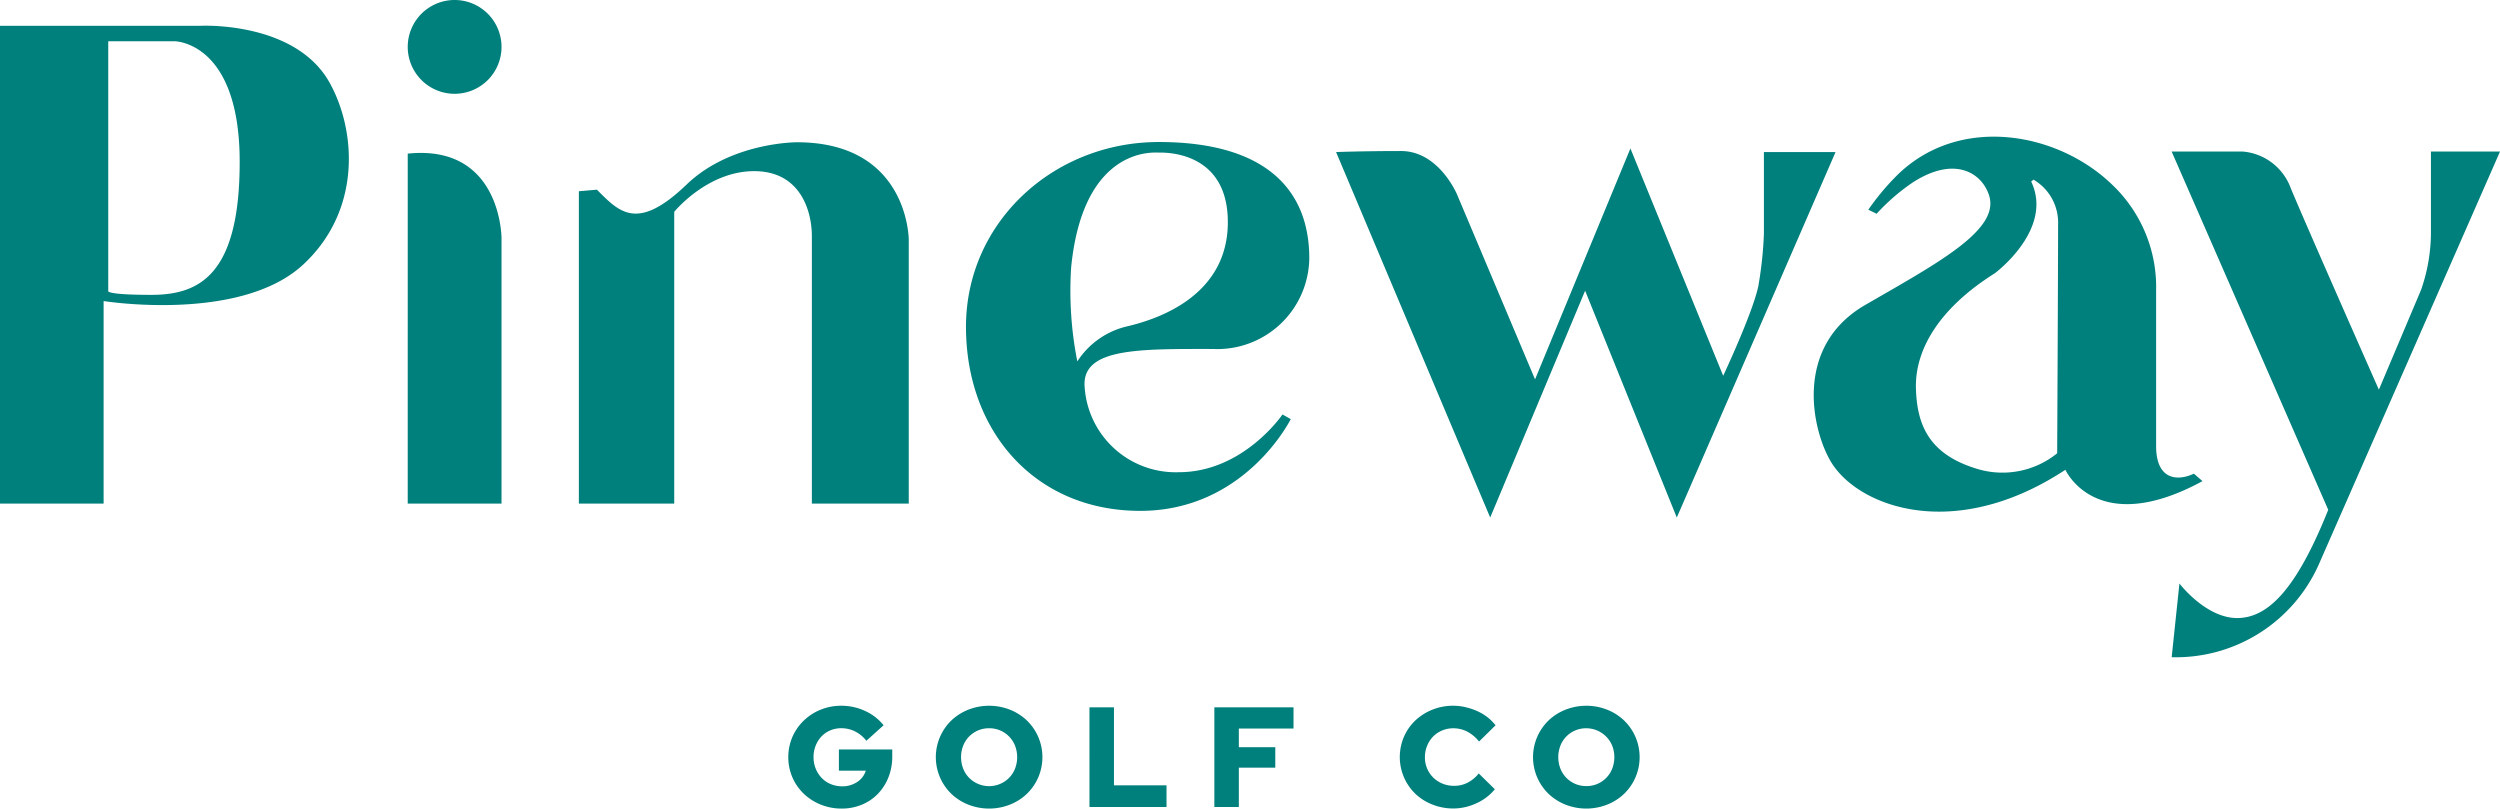 <svg id="Pineway_Logo" data-name="Pineway Logo" xmlns="http://www.w3.org/2000/svg" width="309.188" height="100" viewBox="0 0 309.188 100">
  <path id="Pineway_Logo-2" data-name="Pineway Logo" d="M193.6,99.507a6.483,6.483,0,0,1-2.1-1.348,6.269,6.269,0,0,1-1.391-2.026,6.331,6.331,0,0,1,0-4.983,6.269,6.269,0,0,1,1.391-2.026,6.484,6.484,0,0,1,2.1-1.348,7.051,7.051,0,0,1,5.179,0,6.483,6.483,0,0,1,2.1,1.348,6.3,6.3,0,0,1,1.392,2.026,6.331,6.331,0,0,1,0,4.983,6.3,6.3,0,0,1-1.392,2.026,6.483,6.483,0,0,1-2.1,1.348,7.051,7.051,0,0,1-5.179,0Zm1.216-9.167a3.36,3.36,0,0,0-1.832,1.884,3.933,3.933,0,0,0,0,2.836,3.4,3.4,0,0,0,3.2,2.157,3.382,3.382,0,0,0,3.206-2.157,3.933,3.933,0,0,0,0-2.836,3.49,3.49,0,0,0-4.578-1.884Zm-75.076,9.167a6.505,6.505,0,0,1-2.1-1.348,6.291,6.291,0,0,1-1.39-2.026,6.331,6.331,0,0,1,0-4.983,6.291,6.291,0,0,1,1.39-2.026,6.505,6.505,0,0,1,2.1-1.348,7.049,7.049,0,0,1,5.178,0,6.478,6.478,0,0,1,2.1,1.348,6.3,6.3,0,0,1,1.392,2.026,6.331,6.331,0,0,1,0,4.983,6.3,6.3,0,0,1-1.392,2.026,6.478,6.478,0,0,1-2.1,1.348,7.049,7.049,0,0,1-5.178,0Zm1.215-9.167a3.439,3.439,0,0,0-1.1.748,3.4,3.4,0,0,0-.732,1.136,3.933,3.933,0,0,0,0,2.836,3.4,3.4,0,0,0,.732,1.136,3.486,3.486,0,0,0,4.948,0,3.4,3.4,0,0,0,.731-1.136,3.933,3.933,0,0,0,0-2.836,3.4,3.4,0,0,0-3.2-2.157A3.439,3.439,0,0,0,120.951,90.34ZM101.5,99.507a6.61,6.61,0,0,1-2.1-1.348A6.245,6.245,0,0,1,98,96.144a6.389,6.389,0,0,1,0-5A6.316,6.316,0,0,1,99.4,89.125a6.521,6.521,0,0,1,2.078-1.348,6.691,6.691,0,0,1,2.571-.493,6.9,6.9,0,0,1,2.958.651,6.205,6.205,0,0,1,2.272,1.761l-2.131,1.92a4.114,4.114,0,0,0-1.391-1.153,3.772,3.772,0,0,0-1.709-.4,3.425,3.425,0,0,0-1.373.273,3.214,3.214,0,0,0-1.083.748,3.592,3.592,0,0,0-.714,1.136,3.793,3.793,0,0,0-.264,1.418,3.7,3.7,0,0,0,.274,1.435,3.607,3.607,0,0,0,.739,1.144,3.308,3.308,0,0,0,1.119.758,3.606,3.606,0,0,0,1.409.273,3.267,3.267,0,0,0,1.859-.537,2.553,2.553,0,0,0,1.064-1.4h-3.328V92.692h6.6v.88a6.817,6.817,0,0,1-.476,2.572,6.237,6.237,0,0,1-1.3,2.033,5.9,5.9,0,0,1-1.981,1.339A6.366,6.366,0,0,1,104.1,100,6.817,6.817,0,0,1,101.5,99.507Zm75.621-.018a6.493,6.493,0,0,1-2.1-1.339,6.336,6.336,0,0,1-1.391-7.018,6.121,6.121,0,0,1,1.4-2.015,6.653,6.653,0,0,1,2.1-1.34,6.872,6.872,0,0,1,2.607-.493,6.647,6.647,0,0,1,1.514.176,7.951,7.951,0,0,1,1.444.484,6.3,6.3,0,0,1,1.268.757,5.661,5.661,0,0,1,1,1l-2.043,2.009a4.569,4.569,0,0,0-1.453-1.224,3.726,3.726,0,0,0-1.734-.414,3.5,3.5,0,0,0-1.383.273,3.411,3.411,0,0,0-1.11.748,3.507,3.507,0,0,0-.738,1.136,3.642,3.642,0,0,0-.274,1.418,3.513,3.513,0,0,0,.274,1.4,3.408,3.408,0,0,0,.756,1.119,3.579,3.579,0,0,0,1.144.749,3.724,3.724,0,0,0,1.436.273,3.642,3.642,0,0,0,1.664-.387,4.292,4.292,0,0,0,1.382-1.145l1.99,1.955a6.177,6.177,0,0,1-2.263,1.725,6.745,6.745,0,0,1-2.879.653A6.933,6.933,0,0,1,177.121,99.489Zm-26.936.316V87.478h9.791V90.1h-6.763v2.307h4.509v2.537h-4.509v4.86Zm-15.445,0V87.478h3.029v9.651h6.5v2.677Zm134.8-27.64s3.251,4.272,7.14,4.272,7.387-3.7,11.265-13.386L268.579,18.743h8.8a6.93,6.93,0,0,1,5.929,4.525c1.848,4.463,10.9,24.926,10.9,24.926l5.228-12.368a21.676,21.676,0,0,0,1.211-7.077V18.743h8.543l-22.44,51.127a19.343,19.343,0,0,1-18.168,11.411Zm-73.5-36.21L184.3,64.006l-19.061-45.2s3.315-.127,8.033-.127,6.949,5.419,6.949,5.419l9.626,22.822,11.794-28.56,11.474,28.114s3.574-7.583,4.336-11.029a47.727,47.727,0,0,0,.7-6.5V18.806h8.861l-19.634,45.2ZM226.5,57.208c-2.324-3.767-4.845-14.281,4.207-19.508s16.632-9.272,15.3-13.515c-.866-2.758-4.2-4.983-9.408-1.646a25.17,25.17,0,0,0-4.511,3.9c-.484-.242-1.026-.5-1.026-.5a30.572,30.572,0,0,1,3.341-4.04c7.662-7.823,20.068-5.669,26.9,1.019a17.432,17.432,0,0,1,5.355,13.005V55.168c0,4.069,2.486,4.428,4.675,3.414l1.062.921c-13.132,7.14-16.957-1.4-16.957-1.4-5.7,3.747-11.06,5.175-15.626,5.175C233.348,63.275,228.474,60.41,226.5,57.208Zm24.707-34.753c2.825,5.92-4.5,11.344-4.5,11.344-7.1,4.461-9.881,9.638-9.754,14.228s1.658,8.161,7.523,9.946a10.752,10.752,0,0,0,9.945-1.913s.113-22.124.113-28.253a6.155,6.155,0,0,0-3.045-5.591ZM119.468,40.418c0-12.941,10.838-22.854,23.842-22.854s18.616,5.718,18.616,14.375A11.373,11.373,0,0,1,150,43.159c-8.926,0-15.874-.128-15.874,4.334A11.281,11.281,0,0,0,145.8,58.4c7.968,0,12.813-7.14,12.813-7.14l1.02.574s-5.61,11.347-18.614,11.347S119.468,53.358,119.468,40.418Zm13.005-7.331a44.9,44.9,0,0,0,.765,11.61,10.041,10.041,0,0,1,6.12-4.326c4.207-.972,12.495-3.968,12.495-12.893s-7.968-8.607-8.606-8.607c-.055,0-.169-.005-.333-.005C141.172,18.865,133.813,19.451,132.473,33.087Zm-32.066,29.2V29.2c0-3-1.34-8.033-7.14-8.033S83.385,26.2,83.385,26.2V62.284H71.591V23.651l2.232-.191c2.772,2.774,4.979,5.232,11.092-.637,5.476-5.26,13.642-5.228,13.642-5.228,13.833,0,13.833,12.049,13.833,12.049v32.64Zm-49.981,0V19c11.6-1.2,11.6,10.455,11.6,10.455V62.284ZM0,62.284V3.188H24.862S36.5,2.607,40.749,10.2c3.315,5.928,4,15.81-3.264,22.533-7.794,7.21-24.671,4.5-24.671,4.5V62.284ZM13.388,35.955s-.573.51,5.355.51,10.9-2.486,10.9-16.448C29.644,5.1,21.573,5.1,21.573,5.1H13.388ZM50.426,5.8a5.8,5.8,0,1,1,5.8,5.8A5.8,5.8,0,0,1,50.426,5.8Z" fill="#00807c"/>
</svg>
